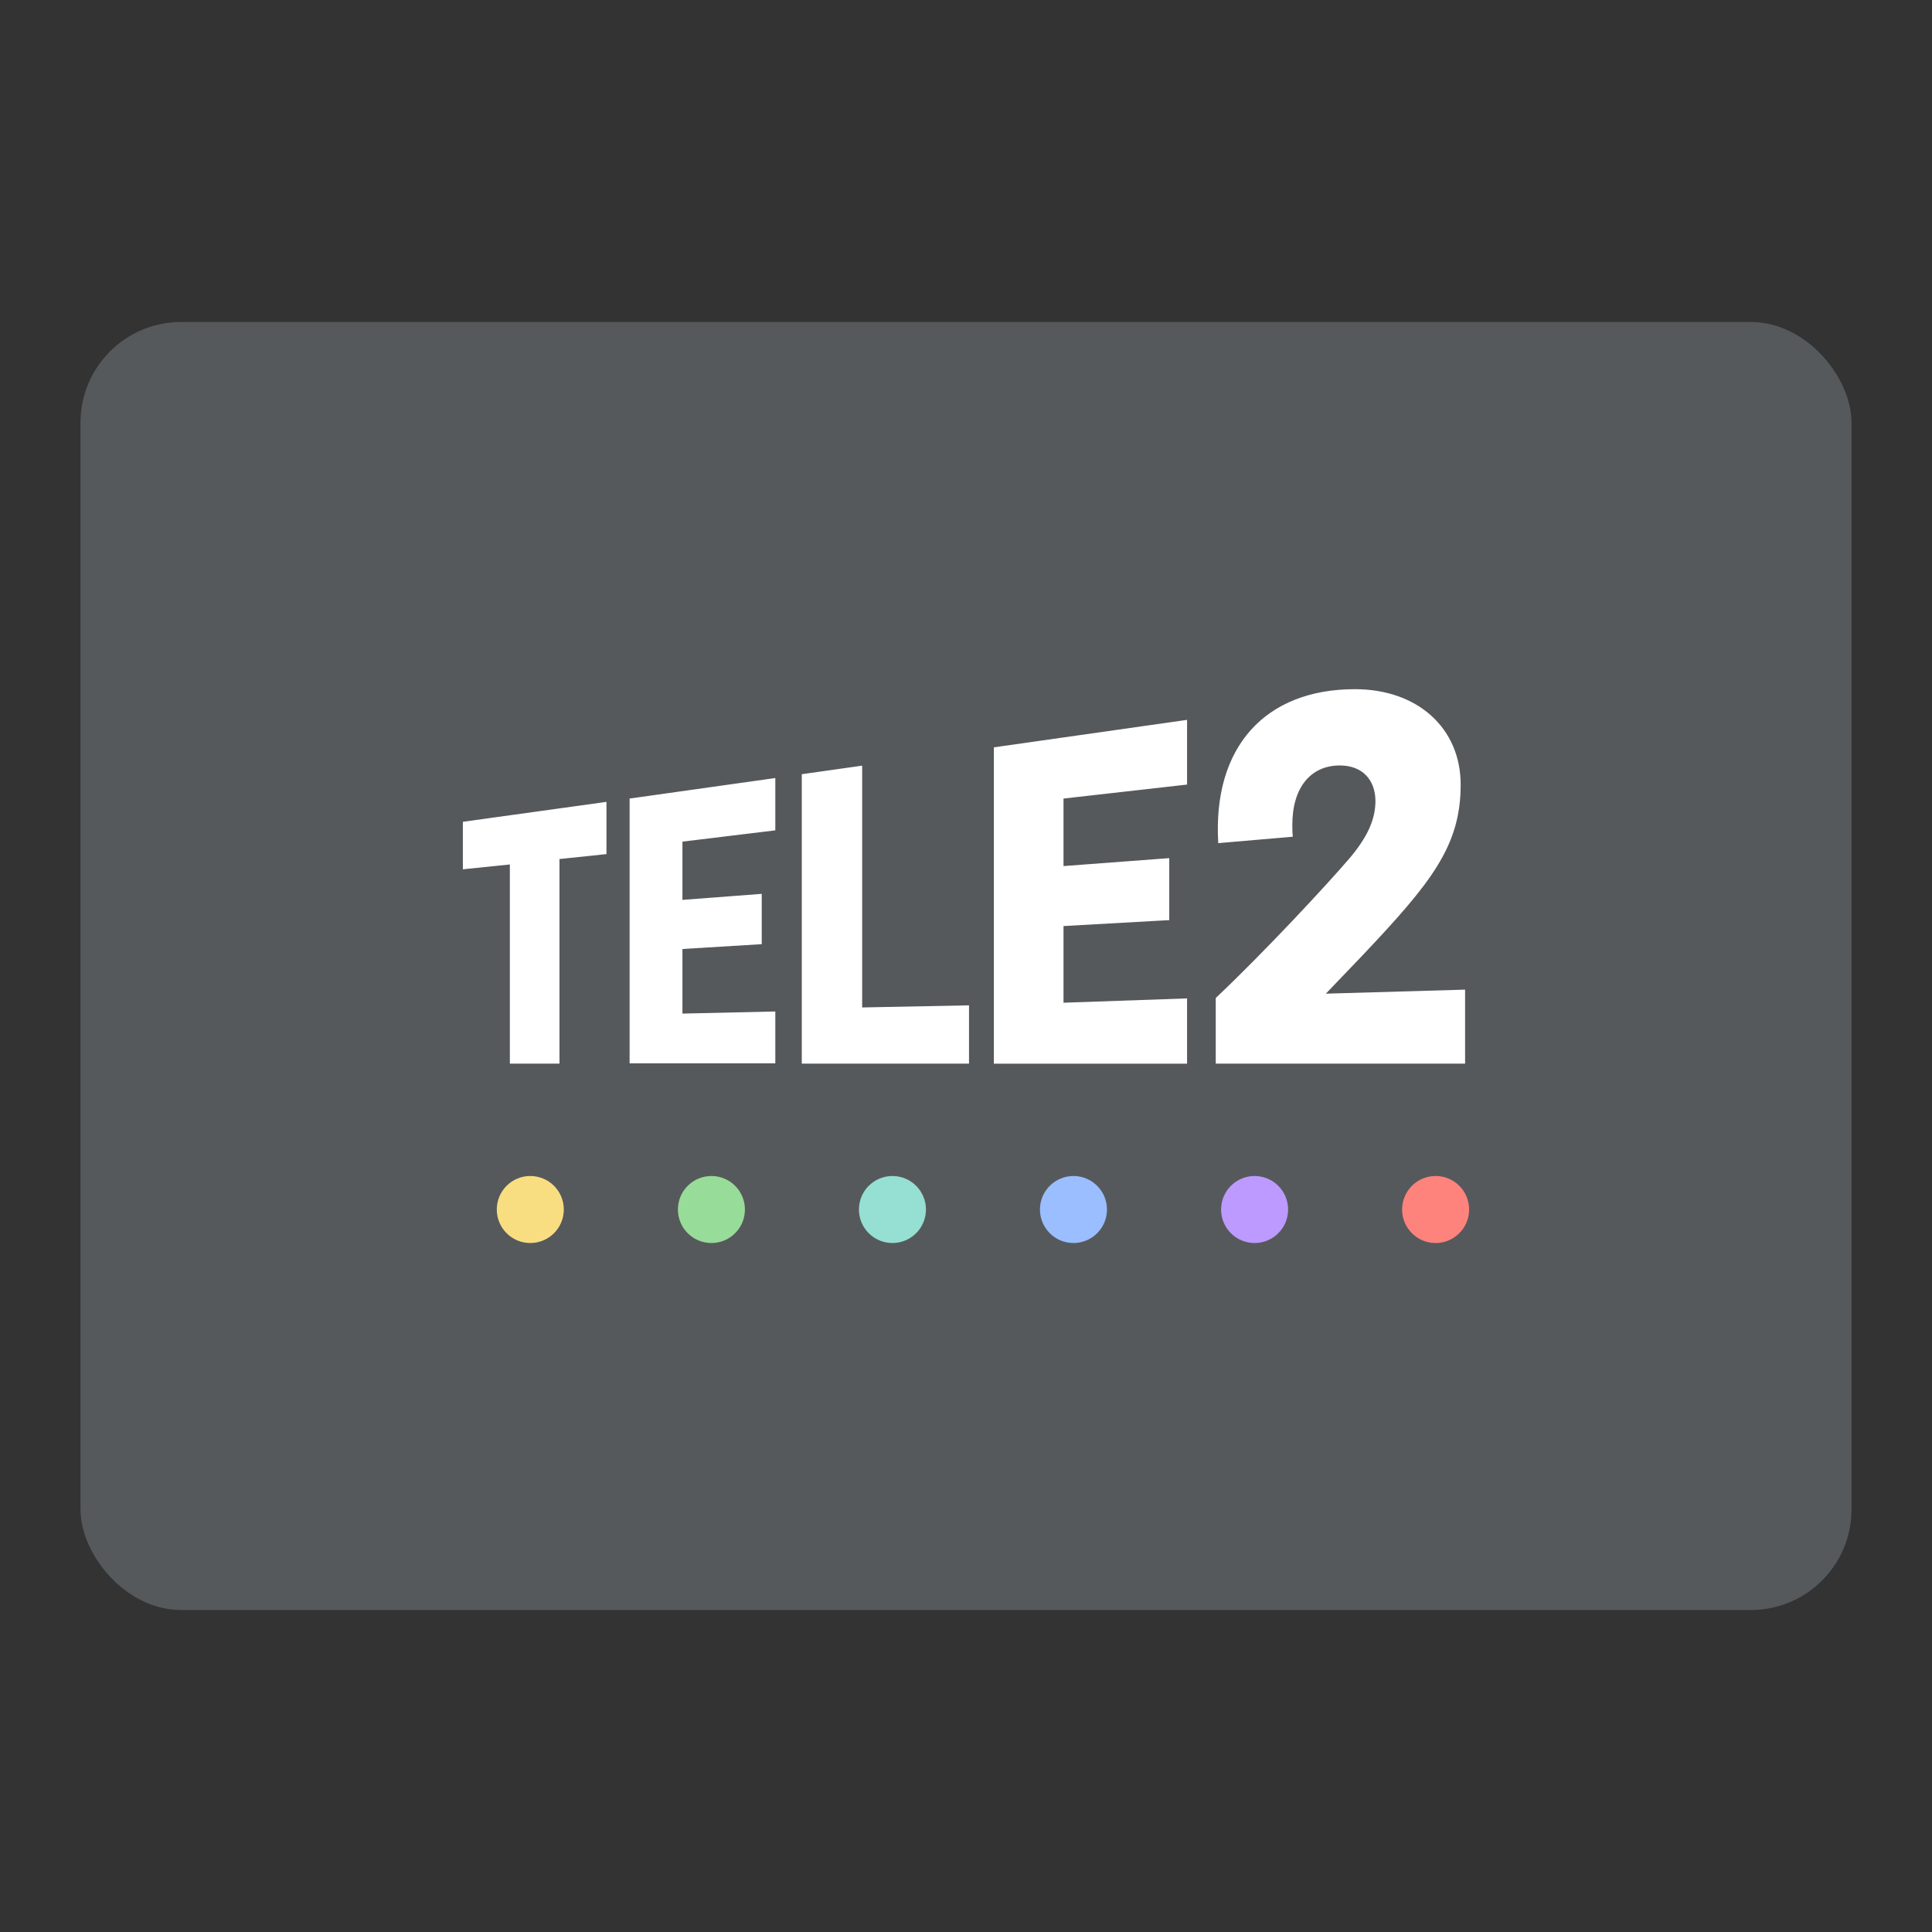 <?xml version="1.0" encoding="UTF-8"?><svg id="a" xmlns="http://www.w3.org/2000/svg" width="192" height="192" viewBox="0 0 192 192"><rect x="0" y="0" width="192" height="192" fill="#333333" stroke="none"/><g id="b"><g id="c"><rect x="8" y="32" width="176" height="128" rx="10" ry="10" style="fill:#56595b; isolation:isolate;"/><path d="m52.7,123.53c1.84,0,3.33-1.49,3.33-3.33s-1.49-3.33-3.33-3.33-3.33,1.49-3.33,3.33,1.49,3.33,3.33,3.33Z" style="fill:#f9de81;"/><path d="m70.7,123.53c1.84,0,3.33-1.49,3.33-3.33s-1.49-3.33-3.33-3.33-3.33,1.49-3.33,3.33,1.49,3.33,3.33,3.33Z" style="fill:#98dc9a;"/><path d="m88.69,123.53c1.84,0,3.33-1.49,3.33-3.33s-1.49-3.33-3.33-3.33-3.33,1.49-3.33,3.33,1.49,3.33,3.33,3.33Z" style="fill:#96dfd3;"/><path d="m106.68,123.53c1.84,0,3.33-1.49,3.33-3.33s-1.49-3.33-3.33-3.33-3.33,1.49-3.33,3.33,1.49,3.33,3.33,3.33Z" style="fill:#9abeff;"/><path d="m124.68,123.53c1.84,0,3.33-1.49,3.33-3.33s-1.49-3.33-3.33-3.33-3.33,1.49-3.33,3.33,1.49,3.33,3.33,3.33Z" style="fill:#bd9aff;"/><path d="m142.67,123.53c1.84,0,3.33-1.49,3.33-3.33s-1.49-3.33-3.33-3.33-3.33,1.49-3.33,3.33,1.49,3.33,3.33,3.33Z" style="fill:#ff837d;"/><path d="m46,81.67l14.27-1.98v5.19l-4.67.49v20.33h-4.93v-19.79l-4.67.48v-4.72Zm16.57-2.31l14.48-2.04v5.2l-9.23,1.12v5.79l7.88-.6v5l-7.88.48v6.42l9.23-.21v5.15h-14.48v-26.32Zm23.11,20.76l10.62-.21v5.79h-16.62v-28.76l6-.85v24.03Zm13.09-25.85l19.2-2.73v6.43l-12.28,1.39v6.71l10.51-.79v6.16l-10.51.59v7.62l12.28-.43v6.49h-19.2v-31.43Zm46.83,24.08v7.35h-24.78v-6.52c4.88-4.61,11.05-11.26,13.3-13.89,1.77-2.09,2.57-3.86,2.57-5.68,0-2.04-1.24-3.54-3.54-3.54-2.9,0-4.72,2.2-4.72,5.9,0,.39,0,.79.05,1.18l-7.41.64c-.58-9.56,4.67-15.3,13.58-15.3,6.22,0,10.51,3.86,10.51,9.49,0,6.12-2.95,9.76-9.75,16.96l-3.65,3.81,13.82-.4Z" style="fill:#fff;"/></g></g></svg>